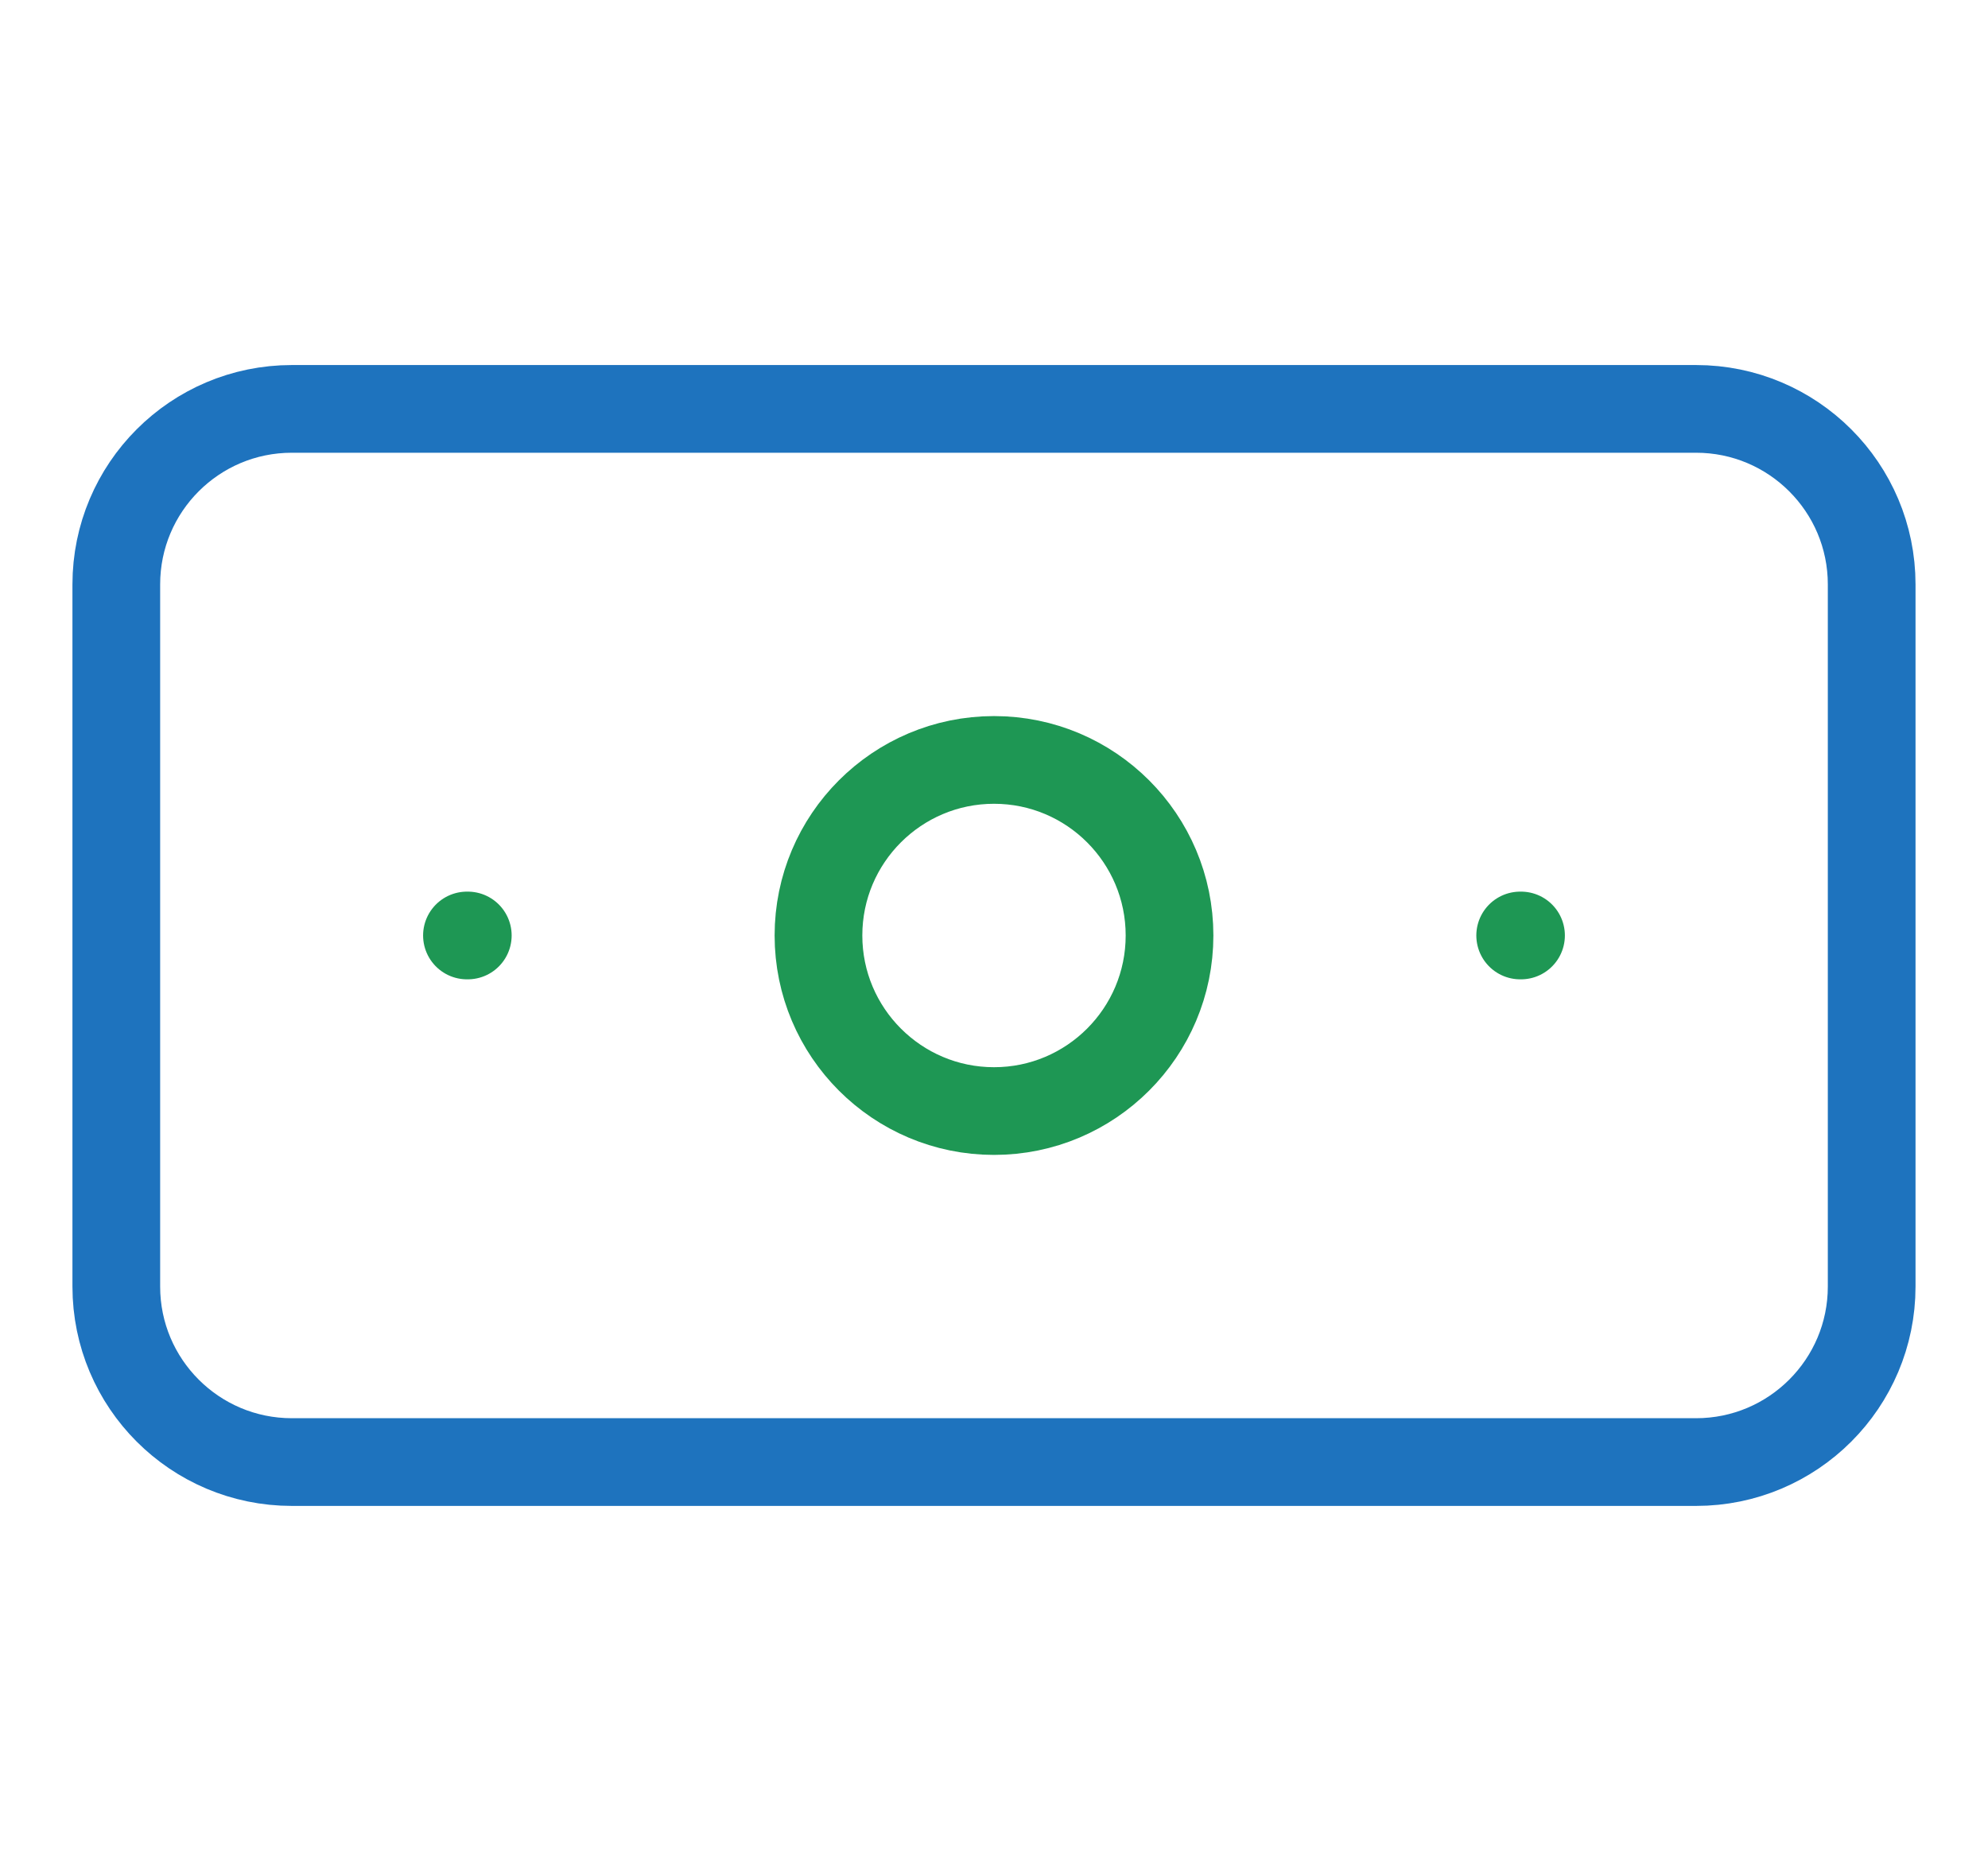 <?xml version="1.0" encoding="utf-8"?>
<!-- Generator: Adobe Illustrator 16.0.0, SVG Export Plug-In . SVG Version: 6.00 Build 0)  -->
<!DOCTYPE svg PUBLIC "-//W3C//DTD SVG 1.1//EN" "http://www.w3.org/Graphics/SVG/1.1/DTD/svg11.dtd">
<svg version="1.1" id="Layer_1" xmlns="http://www.w3.org/2000/svg" xmlns:xlink="http://www.w3.org/1999/xlink" x="0px" y="0px"
	 width="68px" height="64px" viewBox="0 0 68 64" enable-background="new 0 0 68 64" xml:space="preserve">
<path fill="none" stroke="#1E73BE" stroke-width="3" stroke-linecap="round" stroke-linejoin="round" d="M58.015,13.987H9.982
	c-3.316,0-6.004,2.688-6.004,6.005v24.017c0,3.314,2.688,6.004,6.004,6.004h48.033c3.316,0,6.006-2.689,6.006-6.004V19.992
	C64.021,16.676,61.33,13.987,58.015,13.987z"/>
<path fill="none" stroke="#1E9754" stroke-width="3" stroke-linecap="round" stroke-linejoin="round" d="M34.001,38.006
	c3.314,0,6.003-2.691,6.003-6.006c0-3.315-2.688-6.005-6.003-6.005c-3.315,0-6.005,2.689-6.005,6.005
	C27.996,35.314,30.686,38.006,34.001,38.006z"/>
<path fill="none" stroke="#1E9754" stroke-width="3" stroke-linecap="round" stroke-linejoin="round" d="M15.972,32h0.029
	 M51.998,32h0.029"/>
</svg>
